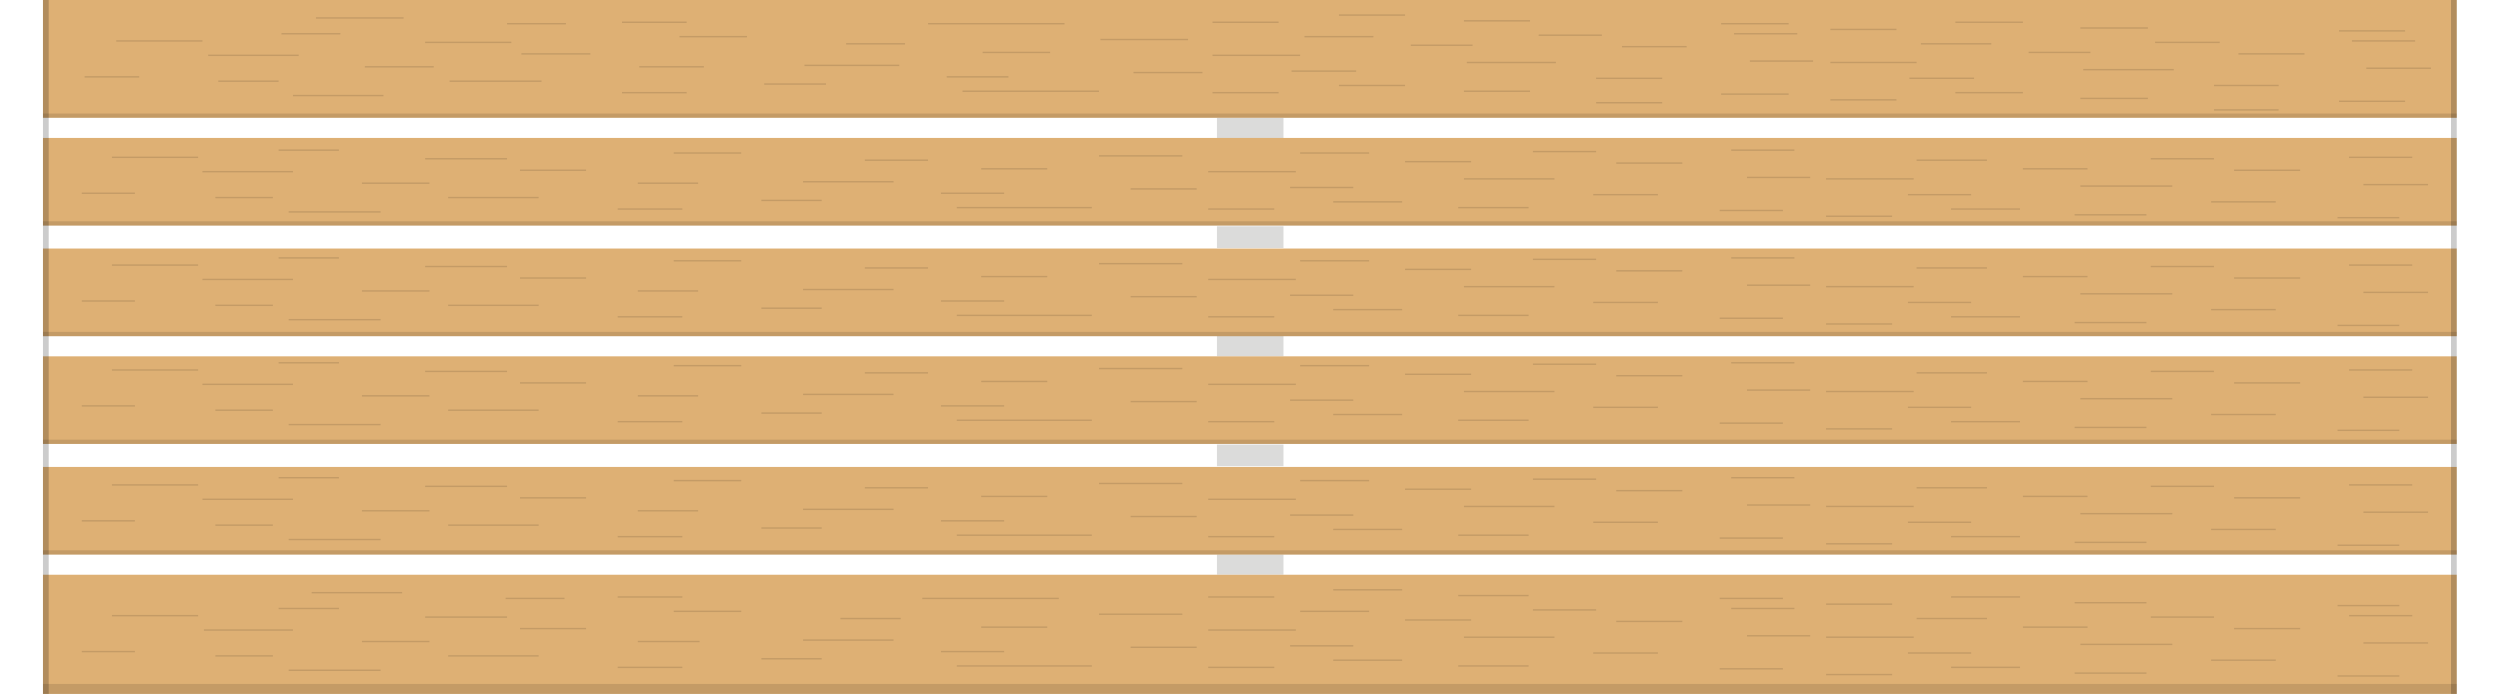 <svg xmlns="http://www.w3.org/2000/svg" viewBox="0 0 1740 483"><defs><style>.a{fill:#dbdbda;}.b{fill:#deb074;}.c,.e{opacity:0.12;}.c,.d,.e{isolation:isolate;}.d,.e{fill:none;stroke:#000;stroke-miterlimit:10;}.d{stroke-width:4px;opacity:0.2;}</style></defs><title>06</title><path class="a" d="M847,385.9h46.3V400H847Zm0-76.5h46.3v15.1H847Zm0-76.5h46.3V248H847Zm0-75.4h46.3v15.1H847ZM847,82h46.3V97.1H847Z"/><path class="b" d="M29.9,400h1680v83H29.9Zm0-304h1680v61H29.9Zm0-96h1680V82H29.9Zm0,173h1680v61H29.9Zm0,75h1680v61H29.9Zm0,77h1680v61H29.9Z"/><path class="c" d="M29.9,476h1680v7H29.9Zm0-245h1680v3H29.9Zm0-77h1680v3H29.9Zm0-75h1680v3H29.9Zm0,304h1680v3H29.9Zm0-77h1680v3H29.9Z"/><path class="d" d="M31.9,0V483M1707.9,0V483"/><path class="e" d="M56.9,134.5h37m47-15h63m108,18h63m-79-27h57m-152,37h64m-187-38h60m627-1h58m302,5h46m26,33h44m-132-11h45m-226,5h48m-78-10h44m73,14h49m-223,1h46m-100-14h46m-178,3h44m-16-17h46m338-12h44m-749,13h46m570-6h46m-119-6h48m263,17h44m-55-19h44m-780,2h47m-86,39h45m-223-18h47m145,0h42m-292-23h42m294,35h42m-422-2h40m412-26h44m20,33h94m81-25h61m-343,7h63m397-2h63m-1025,85h37m47-15h63m108,18h63m-79-27h57m-152,37h64m-187-38h60m627-1h58m302,5h46m26,33h44m-132-11h45m-226,5h48m-78-10h44m73,14h49m-223,1h46m-100-14h46m-178,3h44m-16-17h46m338-12h44m-749,13h46m570-6h46m-119-6h48m263,17h44m-55-19h44m-780,2h47m-86,39h45m-223-18h47m145,0h42m-292-23h42m294,35h42m-422-2h40m412-26h44m20,33h94m81-25h61m-343,7h63m397-2h63m-1025,83h37m47-15h63m108,18h63m-79-27h57m-152,37h64m-187-38h60m627-1h58m302,5h46m26,33h44m-132-11h45m-226,5h48m-78-10h44m73,14h49m-223,1h46m-100-14h46m-178,3h44m-16-17h46m338-12h44m-749,13h46m570-6h46m-119-6h48m263,17h44m-55-19h44m-780,2h47m-86,39h45m-223-18h47m145,0h42m-292-23h42m294,35h42m-422-2h40m412-26h44m20,33h94m81-25h61m-343,7h63m397-2h63m-1025,90h37m47-15h63m108,18h63m-79-27h57m-152,37h64m-187-38h60m627-1h58m302,5h46m26,33h44m-132-11h45m-226,5h48m-78-10h44m73,14h49m-223,1h46m-100-14h46m-178,3h44m-16-17h46m338-12h44m-749,13h46m570-6h46m-119-6h48m263,17h44m-55-19h44m-780,2h47m-86,39h45m-223-18h47m145,0h42m-292-23h42m294,35h42m-422-2h40m412-26h44m20,33h94m81-25h61m-343,7h63m397-2h63M58.9,53.5h38m48-15h63m105,18h64m-81-27h60m-152,37h63m-186-38h60m625-1h61m302,5h45m24,33h47m-134-11h46m-225,5h46m-79-10h45m75,14h46m-221,1h46m-101-14h48m-178,3h43m-18-17h47m340-12h44m-752,13h48m571-6h43m-117-6h48m262,17h44m-55-19h44m-778,2h47m-87,39h45m-224-18h48m143,0h45m-294-23h41m295,35h43m-423-2h42m395-26h41m40,33h95m79-25h61m-345,7h66m395-2h62m-863-31h61m917,4h47m-134,55h46m-225-61h46m41,4h46m-221,1h46m-457,0h45m-125,1h41m252,0h95m-684,437h37m48-15h62m108,18h63m-79-27h57m-152,37h64m-187-38h60m627-1h58m302,5h46m26,33h44m-132-11h45m-226,5h48m-78-10h44m73,14h49m-223,1h46m-100-14h46m-178,3h44m-16-17h46m338-12h44m-749,13h46m570-6h46m-119-6h48m263,17h44m-55-19h44m-780,2h47m-86,39h45m-223-18h47m145,0h43m-293-23h42m294,35h42m-422-2h40m395-26h42m39,33h94m81-25h61m-343,7h63m397-2h63m-865-31h63m917,4h44m-313-6h48m39,4h49m-223,1h46m-457,0h45m-123,1h41m249,0h95m818-298h46m26,33h43m-131-11h45m-226,5h48m-78-10h44m72,14h50m-223,1h46m180-40h44m-133,7h45m-119-6h49m262,17h45m-55-19h44m-408,15h61m116,5h64m43,64h46m26,33h43m-131-11h45m-226,5h48m-78-10h44m72,14h50m-223,1h46m180-40h44m-133,7h45m-119-6h49m262,17h45m-55-19h44m-408,15h61m116,5h64m43,62h46m26,33h43m-131-11h45m-226,5h48m-78-10h44m72,14h50m-223,1h46m180-40h44m-133,7h45m-119-6h49m262,17h45m-55-19h44m-408,15h61m116,5h64m43,69h46m26,33h43m-131-11h45m-226,5h48m-78-10h44m72,14h50m-223,1h46m180-40h44m-133,7h45m-119-6h49m262,17h45m-55-19h44m-408,15h61m116,5h64m46-320h46m24,33h46m-133-11h45m-225,5h47m-79-10h45m74,14h47m-221,1h46m180-40h45m-133,7h43m-118-6h49m261,17h45m-55-19h44m-407,15h60m116,5h63m115-27h46m-133,55h45m-225-61h47m40,4h47m-221,1h46m235,417h46m26,33h43m-131-11h45m-226,5h48m-78-10h44m72,14h50m-223,1h46m180-40h44m-133,7h45m-119-6h49m262,17h45m-55-19h44m-408,15h61m116,5h64m115-27h43m-312-6h48m38,4h50m-223,1h46"/></svg>
